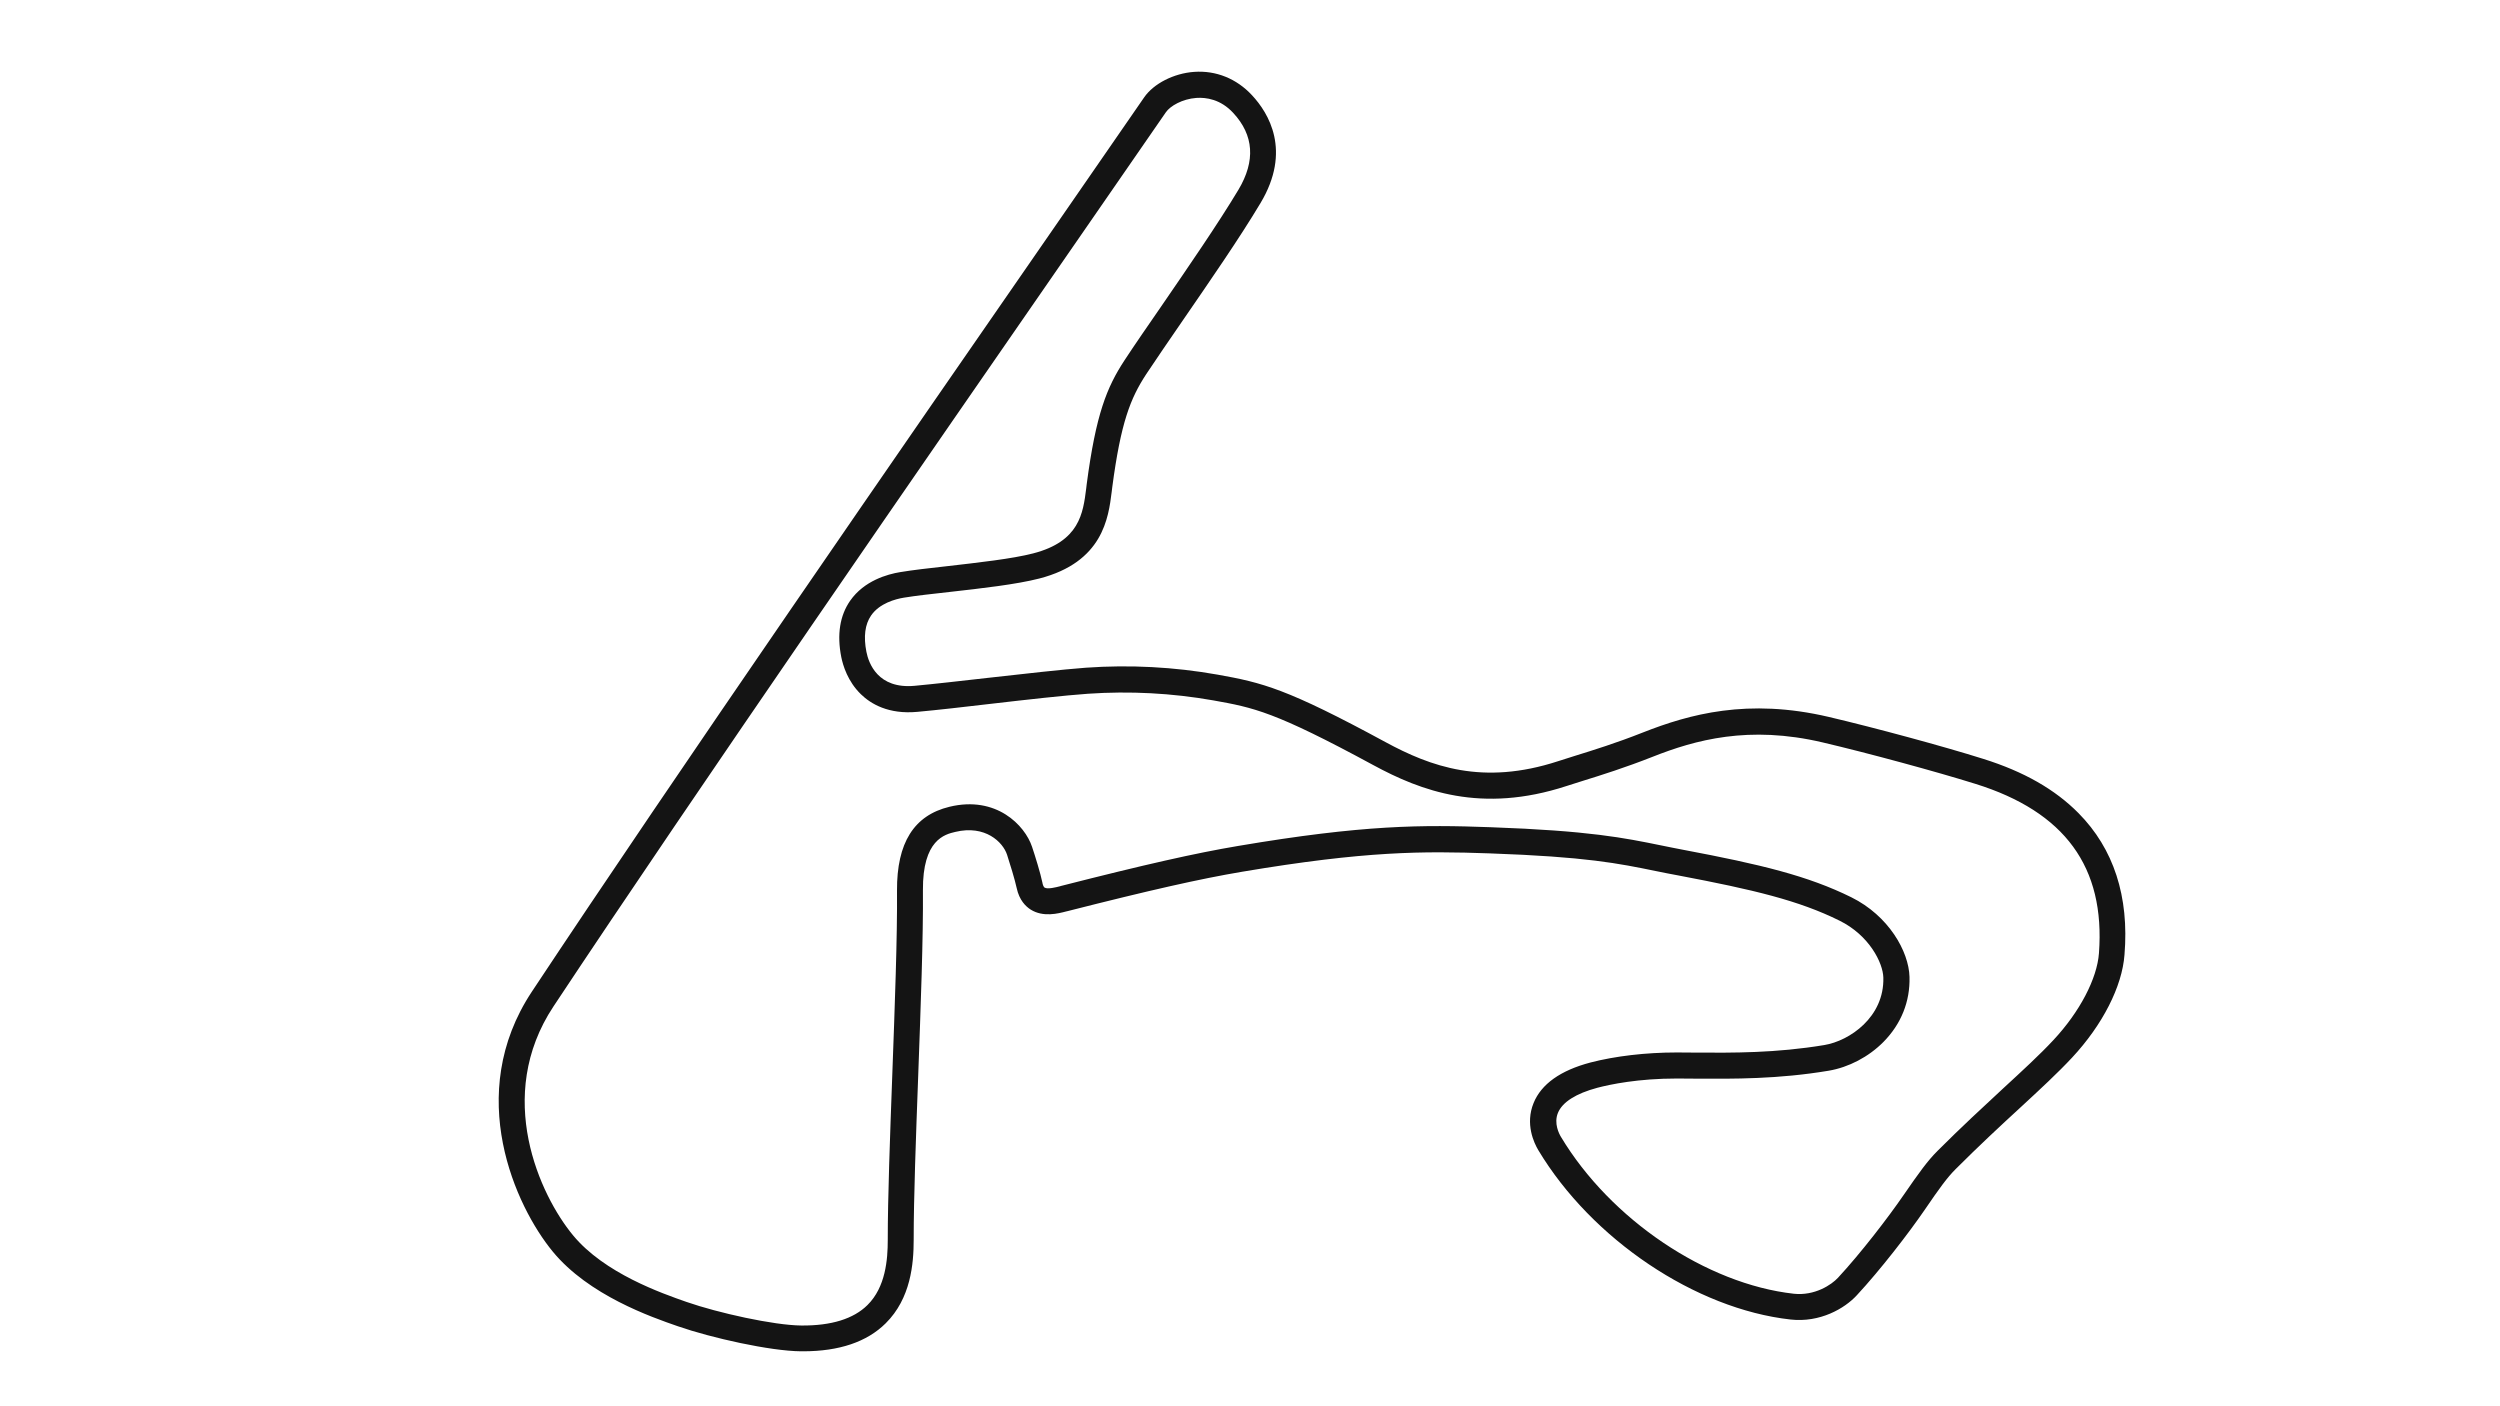 <svg version="1.1" id="Grand_Prix__Config" xmlns="http://www.w3.org/2000/svg" xmlns:xlink="http://www.w3.org/1999/xlink" x="0px" y="0px" viewBox="0 0 1920 1080" style="enable-background:new 0 0 1920 1080;" xml:space="preserve">
<style type="text/css">
	.st0{fill:#141414;}
</style>
<title>active</title>
<path class="st0" d="M1596.3,624.5c-18-18.2-41.9-31.9-73.2-41.7c-30.1-9.5-83.3-23.9-118.6-32.2c-62.2-14.6-107.1-2.1-142.9,12
	c-20.2,8-37.9,13.5-52.1,17.9c-4.6,1.4-8.9,2.8-12.9,4.1c-57.9,18.9-97.9,4.1-132.6-14.7c-75.8-41.1-94.3-45.6-129-51.8
	c-33.3-5.9-67.3-7.7-101.1-5.3c-18.8,1.4-47.4,4.7-75.2,7.8c-21.2,2.4-41.2,4.7-56.3,6.1c-28.2,2.6-35.3-17.4-37-26.1
	c-2.3-11.7-1.1-21.1,3.6-27.9c6.5-9.4,18.6-12.6,25.2-13.7c9.1-1.5,21.8-2.9,35.3-4.4c24-2.7,51.3-5.8,68.7-10.3
	c48.8-12.6,53.1-46.5,55.6-66.7c0.1-1.1,0.3-2.2,0.4-3.3c6.6-50,14-68.4,26-86.8c7.5-11.3,17.5-25.9,28.1-41.3
	c20.5-29.8,43.8-63.5,59.8-90.3c24-40.1,6.2-69.1-6.6-82.8c-11.8-12.7-27.6-19.1-44.4-17.9c-15.6,1.1-31.1,9-38.4,19.6
	c-18.7,27-39,56.3-60.4,87.4c-126.7,183-300.1,433.7-409.9,599.5v0c-52.2,78.9-12.3,165,16.1,199.5c27.6,33.6,75.7,50.3,96.2,57.4
	c25.6,8.9,70.7,19,94.4,19.2c0.6,0,1.1,0,1.7,0c27.7,0,49-7.2,63.4-21.5c19.3-19.1,21.5-45.7,21.5-64.1c0-32.3,1.7-78.2,3.5-126.8
	c1.9-52,3.9-105.8,3.6-141.7c-0.3-38.8,16.8-42.9,24.9-44.8c22.9-5.5,36.5,7.8,39.7,17.5c2.2,6.7,6.1,19.5,7.4,25.6
	c2,9.4,7,14.2,10.8,16.6c9.6,6,21.1,3,27.2,1.4l0.9-0.2c63.3-16.1,102.2-24.9,134.3-30.3c95-16,138.7-15.9,190-14.1
	c74.2,2.6,99,7.7,127.8,13.6c5.5,1.1,11.2,2.3,17.4,3.4c57.5,10.9,92.4,19.2,123.6,34.7c22.7,11.2,33.3,32.3,33.6,43.7
	c0.8,30.4-26,48.6-45.3,51.8c-37.1,6.2-70.3,6-99.5,5.8c-4.7,0-9.3-0.1-13.8-0.1c-23.9,0-47.4,2.8-66.3,7.7
	c-23.1,6.1-37.8,16.6-43.7,31.1c-6.6,16.1,0.3,30.7,3.6,36.2c41.1,68.5,120.8,122,193.8,130.1c22.5,2.5,41.4-8.4,50.8-18.6
	c18.2-19.6,40-47.9,52.2-65.7c11.4-16.7,17.2-24.7,23.7-31.2c18-18,34.7-33.5,49.5-47.1c15.6-14.4,29.1-26.9,39.9-38.5
	c23.5-25.2,38.5-54.7,40.3-79C1635.3,688.5,1623.3,651.8,1596.3,624.5z M1612,732c-1.4,19.6-14.8,45.2-35,66.8
	c-10.3,11.1-23.6,23.3-38.9,37.4c-14.9,13.8-31.8,29.4-50.1,47.7c-7.6,7.6-13.9,16.3-26.1,34c-11.8,17.2-32.8,44.5-50.3,63.4
	c-5,5.4-17.8,14-33.9,12.3c-67.2-7.5-140.8-57-178.9-120.5c-1.4-2.3-5.6-10.4-2.3-18.4c3.4-8.3,13.9-14.9,30.3-19.3
	c10-2.6,31.2-7.1,61.1-7.1c4.5,0,9.1,0,13.7,0.1c30,0.2,64.1,0.4,102.9-6.1c15.3-2.6,30.6-10.6,42-22.1c13.6-13.8,20.5-31,20-49.9
	c-0.5-19.6-16-47-44.7-61.2c-33.4-16.5-69.5-25.2-128.8-36.4c-6-1.1-11.6-2.3-17.1-3.4c-28.4-5.8-55.2-11.3-131.1-14
	c-52.5-1.9-97.2-2-194,14.4c-32.7,5.5-72,14.4-135.9,30.7l-1,0.3c-2.8,0.7-9.3,2.4-11.6,1c-1-0.6-1.6-2.8-1.7-3.7
	c-1.5-7.3-5.7-20.9-8-27.7c-5.5-16.5-27.5-39.4-63.4-30.7c-27.3,6.6-40.5,27.7-40.3,64.4c0.3,35.4-1.7,89-3.6,140.8
	c-1.8,48.8-3.5,94.9-3.5,127.6c0,14.8-1.6,36.1-15.6,49.9c-10.7,10.6-27.8,15.9-50.8,15.7c-21.2-0.2-64-9.7-88.1-18.1
	c-18.9-6.6-63.2-22-87.3-51.3c-25.2-30.5-60.7-106.6-14.9-175.7C535,607.1,708.4,356.6,835,173.6c21.5-31,41.8-60.4,60.4-87.4
	c3.3-4.8,12.6-10.2,23.4-11c7.5-0.5,18.6,1,28.3,11.5c15.9,17.1,17.2,36.9,4.1,58.9c-15.7,26.2-38.8,59.7-59.1,89.3
	c-10.7,15.5-20.8,30.1-28.4,41.7c-13.7,20.9-22,41.4-29.1,95.2c-0.1,1.1-0.3,2.3-0.4,3.4c-2.4,19-5.1,40.6-40.7,49.8
	c-16.1,4.2-42.6,7.1-65.9,9.8c-13.7,1.5-26.7,3-36.3,4.6c-9.7,1.6-27.6,6.5-38.4,22c-7.9,11.4-10.2,25.9-6.8,43.2
	c1.3,6.4,4.9,18.7,15.1,28.6c7.5,7.3,21.1,15.6,43.4,13.5c15.3-1.4,35.4-3.7,56.7-6.2c27.5-3.2,56-6.4,74.3-7.7
	c32.1-2.2,64.5-0.5,96.2,5.1c31.1,5.6,46.7,8.4,122.9,49.7c36.7,19.9,83,37.4,148.3,16.1c3.9-1.3,8.1-2.6,12.6-4
	c14.5-4.5,32.6-10.2,53.4-18.4c32.8-13,74.1-24.5,130.9-11.1c34.9,8.2,87.5,22.5,117.2,31.8C1585.8,623.4,1616.9,665.9,1612,732z"></path>
</svg>
